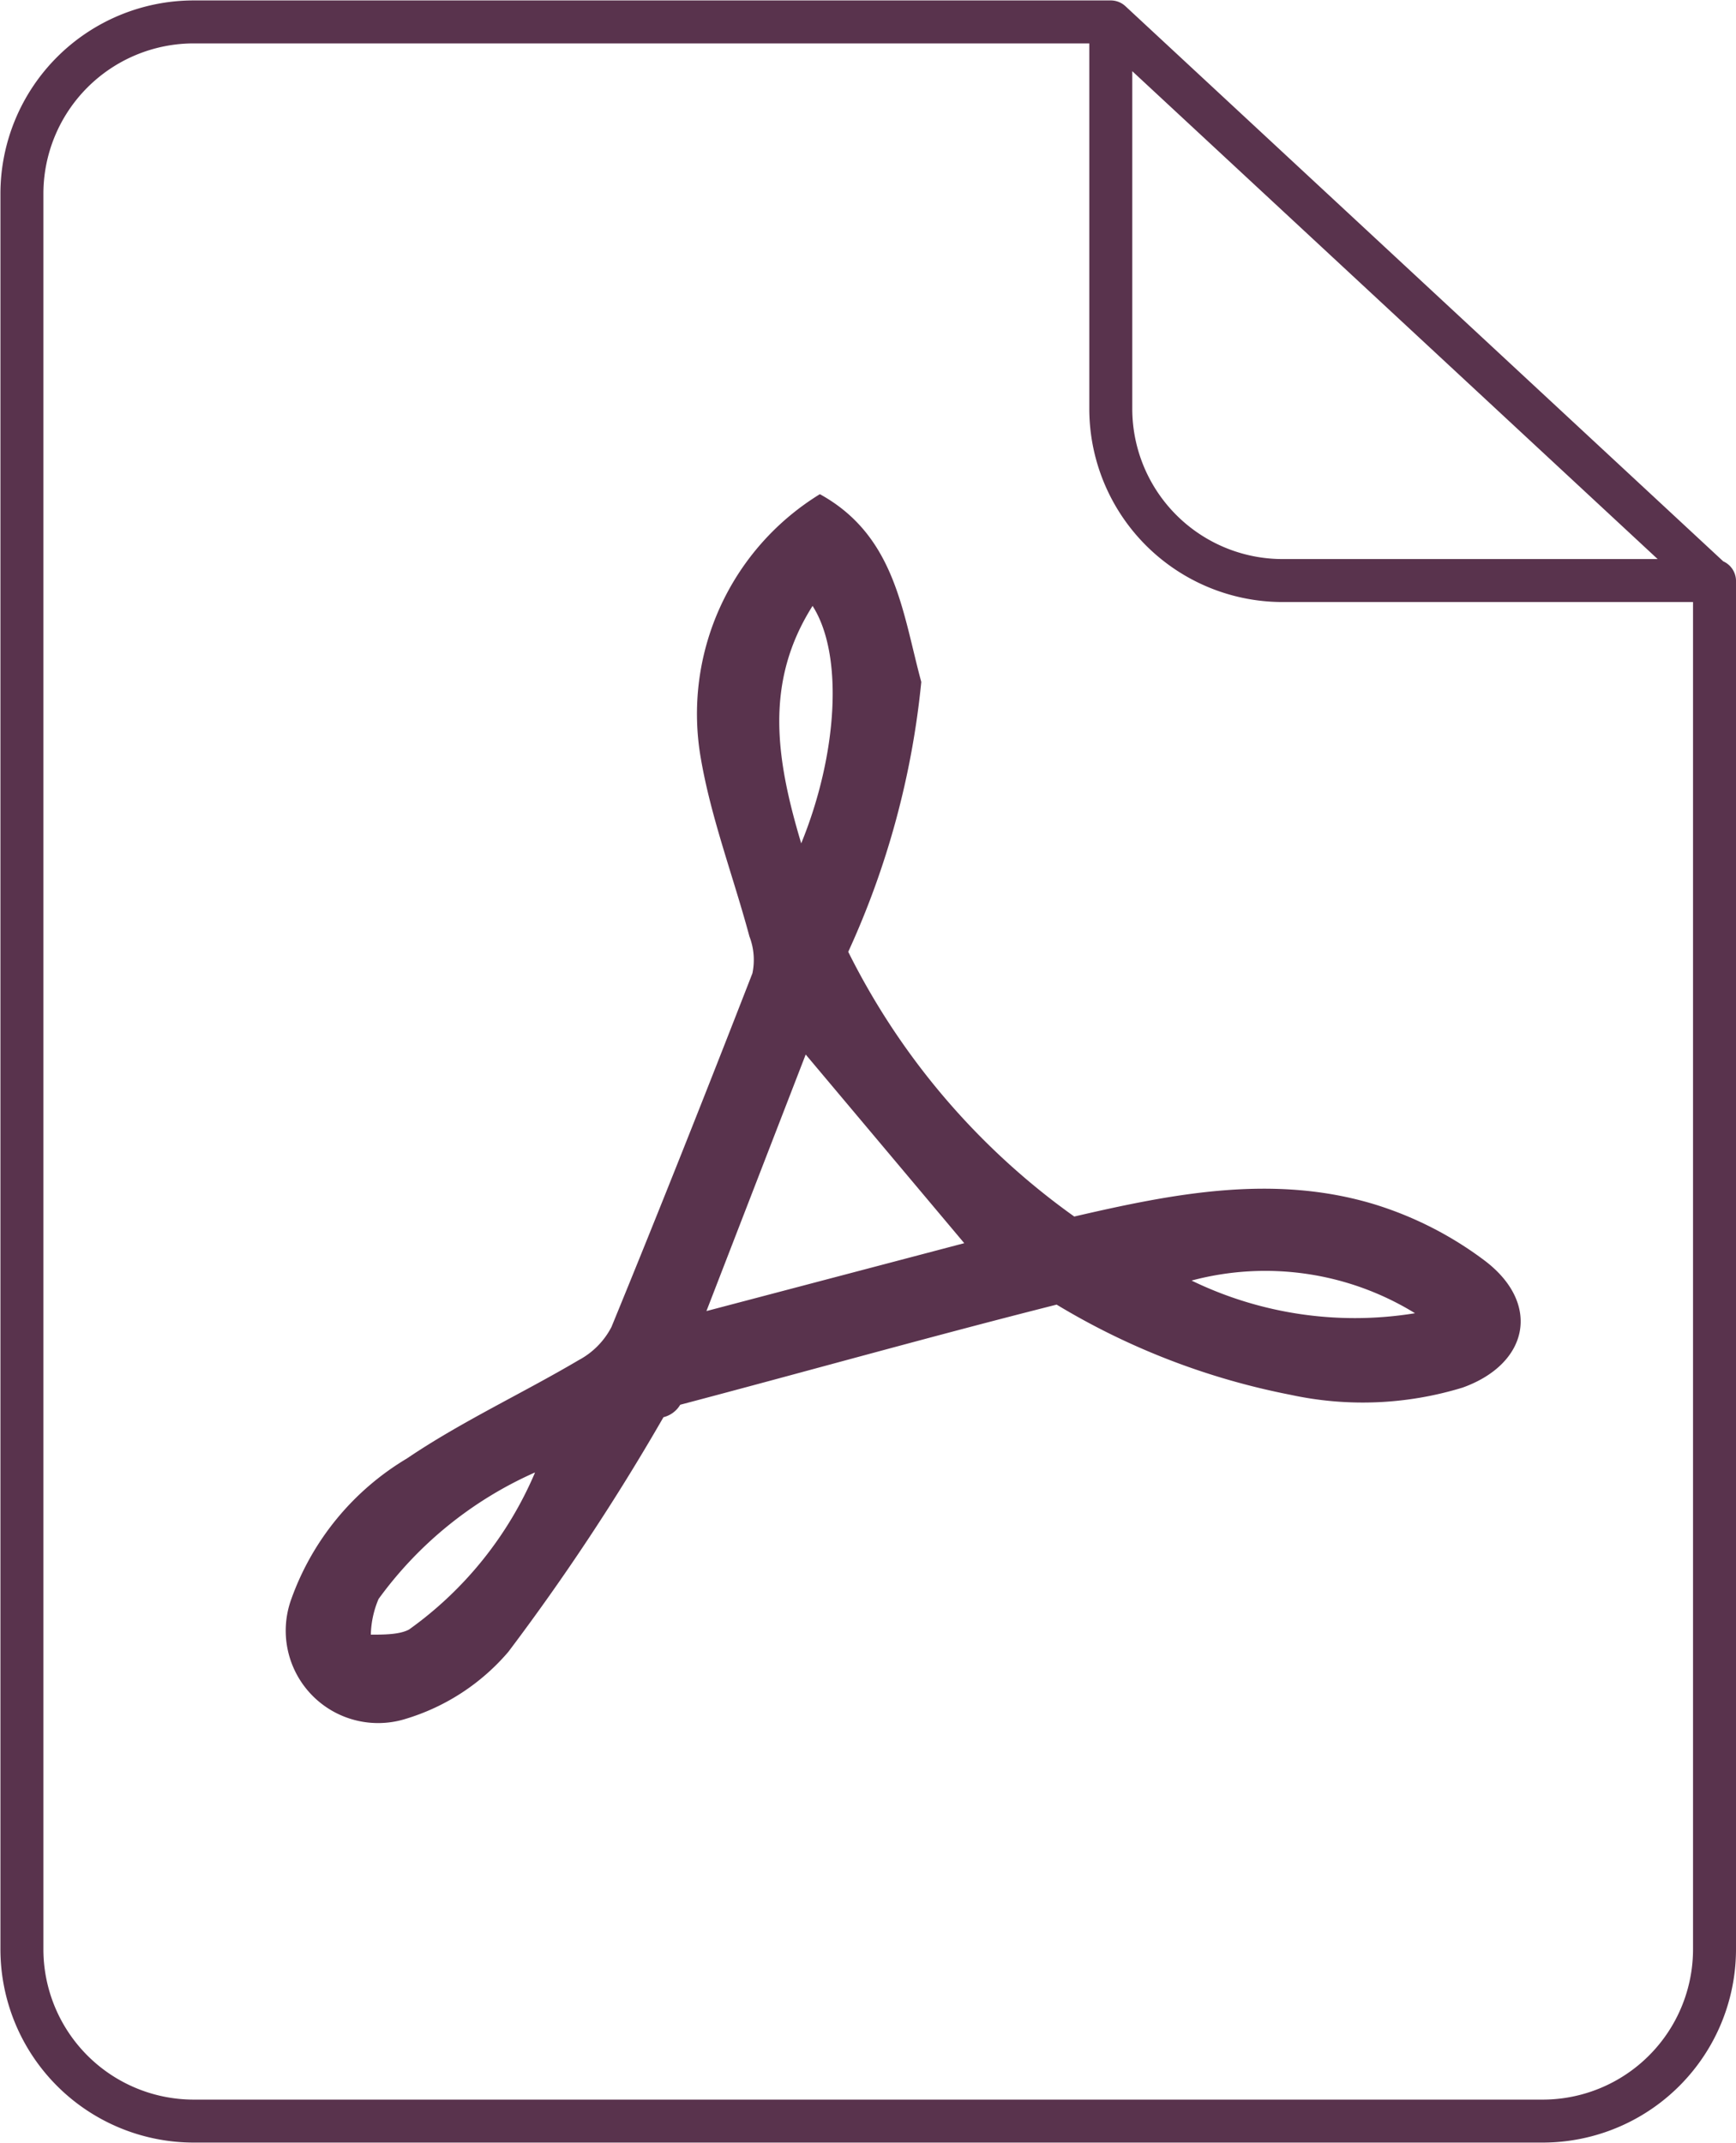 <svg xmlns="http://www.w3.org/2000/svg" viewBox="0 0 40.4 49.87"><defs><style>.cls-1{fill:none;stroke:#59334d;stroke-linecap:round;stroke-linejoin:round;}.cls-2{fill:#59334d;}</style></defs><title>pdf-ic</title><g id="Layer_2" data-name="Layer 2"><g id="Cards"><path class="cls-1" d="M39.9,13.52V45.36a4,4,0,0,1-4,4H4.51a4,4,0,0,1-4-4V4.51a4,4,0,0,1,4-4H25.85v9a4,4,0,0,0,4,4h10l-14-13"/><path class="cls-2" d="M21.44,15.87a19.68,19.68,0,0,1-1.7,6.28A16.7,16.7,0,0,0,25,28.31c2.29-.53,4.64-1,7-.28a8.36,8.36,0,0,1,2.57,1.32c1.3,1,1,2.39-.53,2.94a7.93,7.93,0,0,1-4,.17,16.71,16.71,0,0,1-5.45-2.1c-2.93.74-5.84,1.56-8.76,2.33a.63.63,0,0,1-.39.29,52.6,52.6,0,0,1-3.61,5.46A5.06,5.06,0,0,1,9.44,40a2.15,2.15,0,0,1-2.66-2.79,6.26,6.26,0,0,1,2.69-3.27c1.27-.86,2.68-1.51,4-2.29a1.82,1.82,0,0,0,.76-.77c1.12-2.73,2.21-5.48,3.28-8.23a1.52,1.52,0,0,0-.07-.86c-.37-1.38-.89-2.74-1.13-4.14a6,6,0,0,1,2.77-6.15C20.84,12.47,21,14.25,21.44,15.87Zm-5,14.64,6-1.58-3.69-4.39Zm-4,3.76a9,9,0,0,0-3.63,2.94,2.24,2.24,0,0,0-.18.83c.3,0,.67,0,.89-.12A8.64,8.64,0,0,0,12.45,34.27Zm6.2-14.63c.85-2.07,1-4.4.27-5.54C17.79,15.87,18.05,17.64,18.65,19.64ZM32.93,30.56a6.65,6.65,0,0,0-5.2-.76A8.7,8.7,0,0,0,32.93,30.56Z"/></g></g></svg>